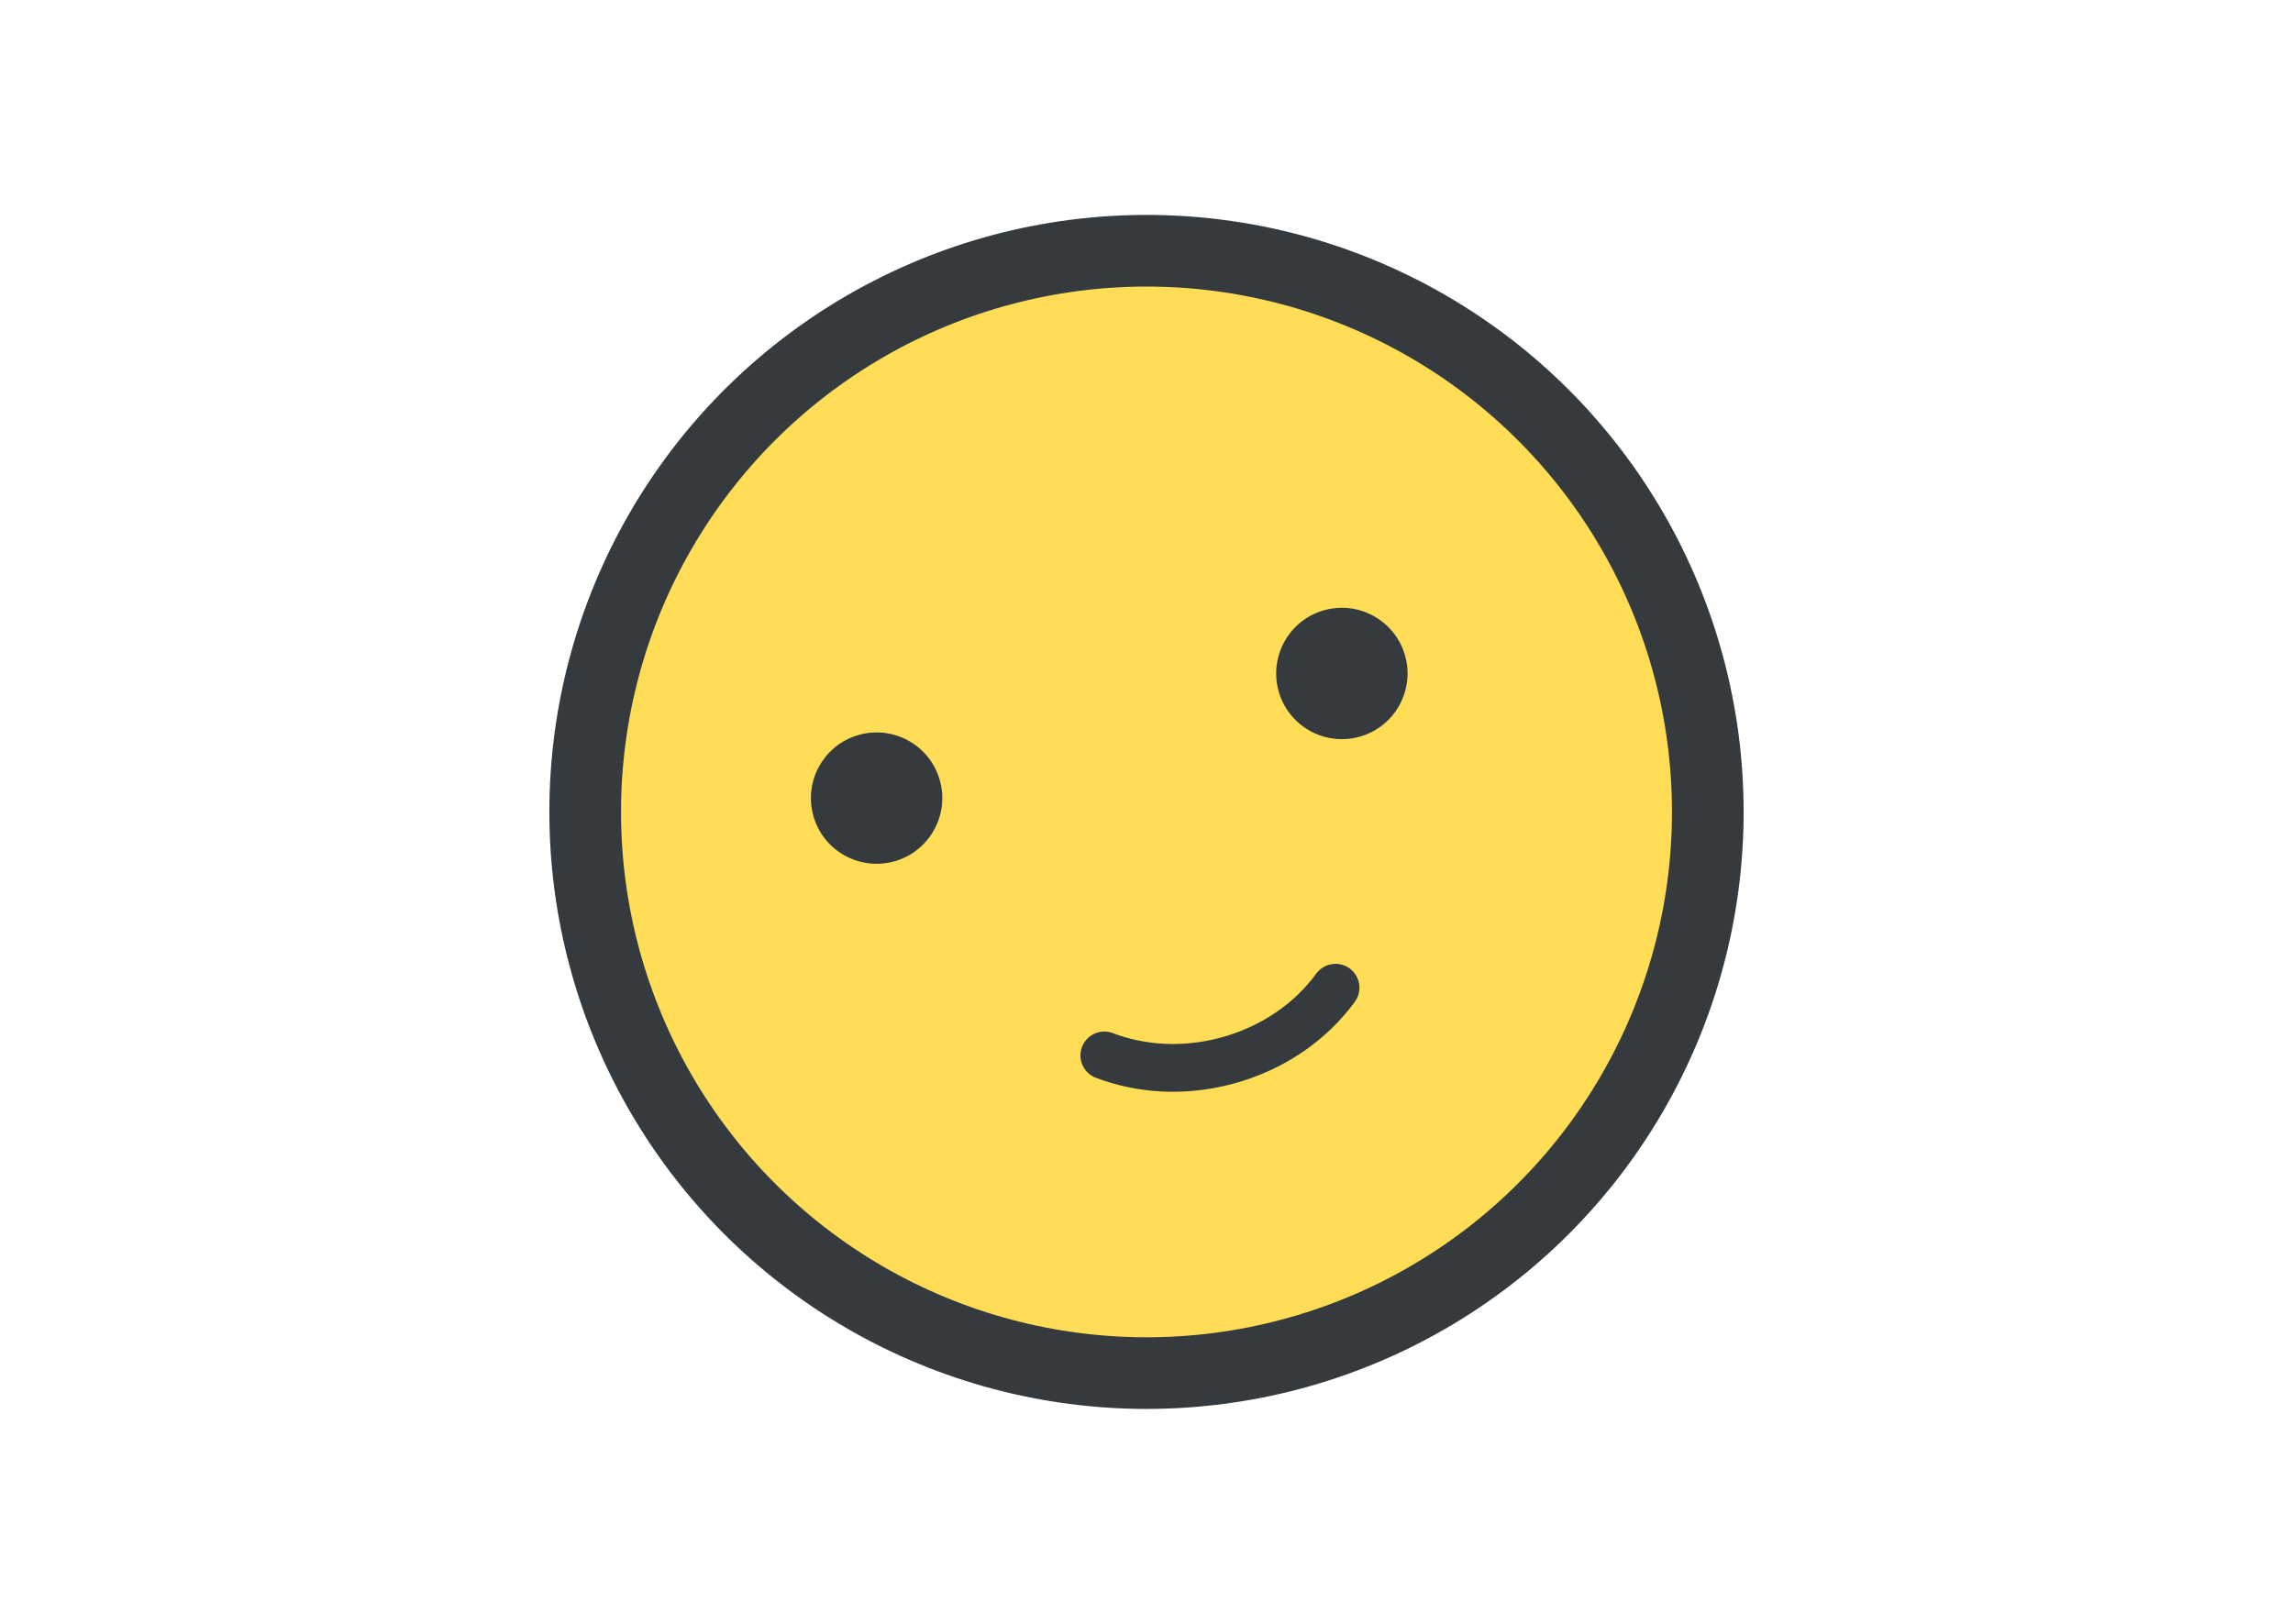 <?xml version="1.0" encoding="UTF-8"?>
<svg width="48px" height="34px" viewBox="0 0 48 34" version="1.1" xmlns="http://www.w3.org/2000/svg" xmlns:xlink="http://www.w3.org/1999/xlink">
    <!-- Generator: Sketch 53.2 (72643) - https://sketchapp.com -->
    <title>Tab Bar/Icons/Active/个人中心</title>
    <desc>Created with Sketch.</desc>
    <g id="Tab-Bar/Icons/Active/个人中心" stroke="none" stroke-width="1" fill="none" fill-rule="evenodd">
        <g id="Item-2" transform="translate(13, 6)">
            <g id="Icon">
                <circle id="Oval" stroke="#343A3E" stroke-width="1.5" fill="#FFDD56" cx="11" cy="11" r="11.75"></circle>
                <g id="Group" transform="translate(10.333, 9.505) rotate(-15) translate(-10.333, -9.505) translate(3.833, 8.005)" fill="#343A3E">
                    <circle id="Oval" cx="1.375" cy="1.375" r="1.375"></circle>
                    <circle id="Oval-Copy" cx="11.458" cy="1.375" r="1.375"></circle>
                </g>
                <path d="M10.116,15.435 C10.78,15.916 11.632,16.205 12.56,16.205 C13.562,16.205 14.474,15.869 15.158,15.318" id="Oval-2" stroke="#343A3E" stroke-linecap="round" stroke-linejoin="round" transform="translate(12.637, 15.762) rotate(-15) translate(-12.637, -15.762) "></path>
            </g>
        </g>
    </g>
</svg>
